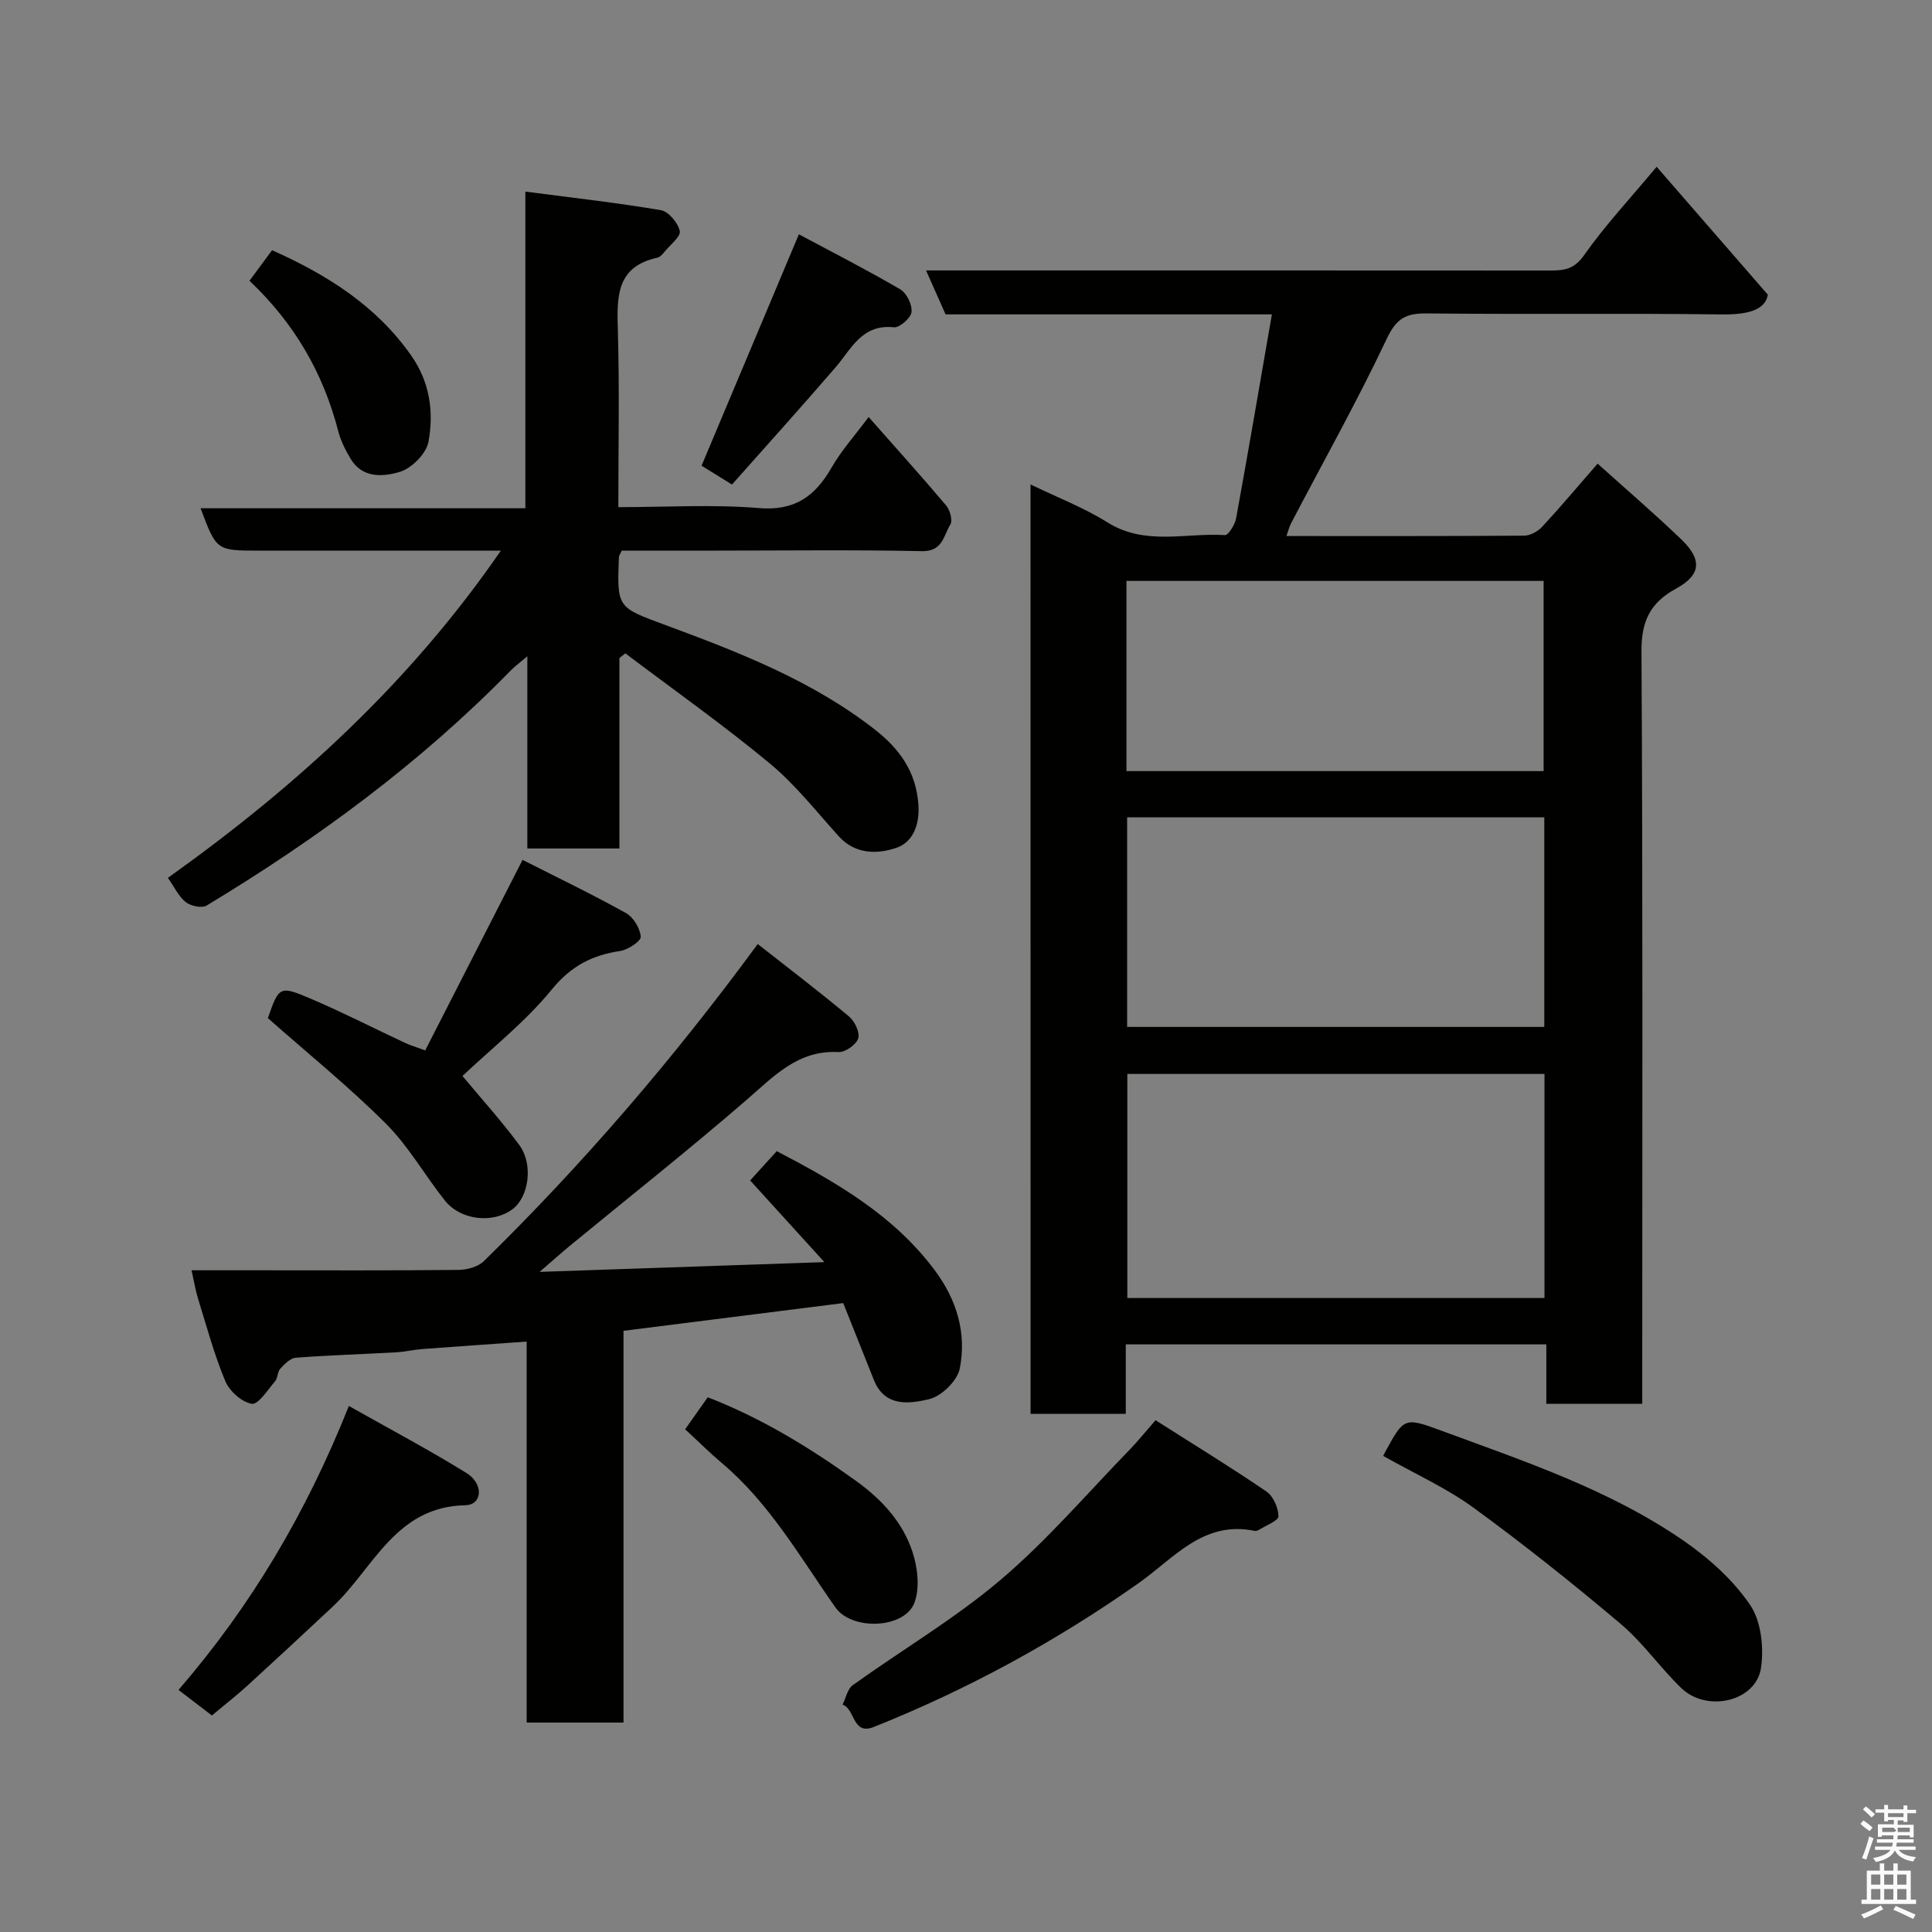 <svg enable-background="new 0 0 400 400" viewBox="0 0 400 400" xmlns="http://www.w3.org/2000/svg"><rect x="0" y="0" width="400" height="400" fill="#808080" stroke="none"/><path d="m385.2 377.6.6-.7c.6.4 1.3.9 1.9 1.5l-.6.7c-.8-.5-1.4-1-1.9-1.5zm.3 7.1c.6-1.4 1.1-2.9 1.5-4.5.3.1.6.3.9.4-.5 1.4-1 2.9-1.5 4.4zm.2-10.1.6-.6c.7.5 1.3 1.1 1.9 1.6l-.7.7c-.6-.6-1.2-1.2-1.8-1.7zm8.4-.8h.8v.9h1.8v.7h-1.8v1.8h-.8v-.3h-1.2v.9h3.3v2.6h-.8v-.4h-2.5c0 .3 0 .6-.1.8h3.4v.7h-3.5c0 .3-.1.6-.1.8h4v.7h-3.5c.7.9 1.9 1.3 3.6 1.5-.2.2-.4.5-.6.9-1.9-.3-3.2-1.1-3.8-2.3-.5 1.1-1.8 2-3.9 2.4-.2-.3-.4-.5-.6-.8 1.9-.4 3.1-.9 3.6-1.7h-3.2v-.7h3.5c.1-.2.1-.5.2-.8h-3.3v-.7h3.4c0-.2 0-.5 0-.8h-2.4v.3h-.8v-2.6h3.3v-.9h-1.2v.3h-.8v-1.8h-1.8v-.7h1.8v-.9h.8v.9h3.2zm-4.4 5.5h2.4c1-.3 0-.6 0-.9h-2.4zm1.2-3.1h3.2v-.8h-3.2zm4.4 2.2h-2.4v.9h2.5v-.9z" fill="#fafafb"/><path d="m389.2 385.8h.9v1.5h1.9v-1.5h.9v1.5h2.7v6h1.1v.9h-11.3v-.9h1.1v-6h2.7zm.2 8.7.5.8c-1.2.6-2.5 1.3-4 1.9-.2-.3-.3-.6-.6-.8 1.6-.6 3-1.3 4.1-1.9zm-2-4.3h1.9v-2.1h-1.9zm0 3.1h1.9v-2.2h-1.9zm2.7-3.1h1.9v-2.1h-1.9zm0 3.1h1.9v-2.2h-1.9zm2.4 1.3c1.4.6 2.7 1.2 4.1 1.8l-.5.9c-1.5-.7-2.8-1.4-4.1-1.9zm2.2-6.5h-1.9v2.1h1.9zm-1.9 5.2h1.9v-2.2h-1.9z" fill="#fafafb"/><g fill="#010100"><path d="m213.36 100.3c5.48 2.66 11.03 4.79 15.97 7.88 7.79 4.86 16.16 2.09 24.27 2.61.72.05 2.09-2.18 2.33-3.51 2.54-13.92 4.92-27.87 7.4-42.19-23.09 0-45.23 0-67.56 0-1.27-2.86-2.49-5.6-4.04-9.1h5.75c41.16 0 82.33-.01 123.49.02 2.86 0 4.95-.26 6.98-3.15 4.32-6.16 9.51-11.7 15.04-18.33 7.42 8.54 14.78 17 23.02 26.48-.51 3.24-4.32 4.16-9.63 4.09-20.33-.27-40.66.01-60.99-.21-4.28-.05-6.27 1.01-8.26 5.21-6.13 12.97-13.16 25.5-19.82 38.22-.36.69-.55 1.48-.97 2.66 16.69 0 32.97.04 49.25-.08 1.27-.01 2.83-.9 3.73-1.87 3.79-4.09 7.38-8.37 11.45-13.04 5.73 5.17 11.7 10.28 17.35 15.71 4.32 4.16 4.08 7.33-1.1 10.16-5.44 2.97-7.21 6.8-7.17 13.07.29 49.83.16 99.66.16 149.48v6.24c-6.71 0-13.1 0-19.86 0 0-4.06 0-8 0-12.31-29.08 0-57.8 0-87.07 0v14.38c-6.81 0-13.08 0-19.71 0-.01-63.88-.01-127.79-.01-192.42zm106.41 122.05c-29.1 0-57.8 0-86.37 0v46.39h86.37c0-15.52 0-30.77 0-46.39zm-86.41-53.13v43.39h86.37c0-14.66 0-28.91 0-43.39-28.85 0-57.43 0-86.37 0zm-.14-9.57h86.37c0-13.4 0-26.45 0-39.38-28.99 0-57.57 0-86.37 0z"/><path d="m34.76 181.75c26.61-18.97 50.15-40.45 68.94-67.75-6.62 0-12.86 0-19.1 0-10.33 0-20.66 0-30.99 0-8.8 0-8.8 0-12.08-8.77h67.24c0-21.8 0-43.19 0-65.56 9.79 1.28 18.96 2.3 28.04 3.84 1.59.27 3.55 2.61 3.93 4.31.25 1.14-1.96 2.85-3.12 4.27-.42.5-.94 1.13-1.52 1.26-8.6 1.88-8.38 8.2-8.18 15.07.35 11.96.1 23.95.1 36.58 9.89 0 19.54-.6 29.07.19 7.42.62 11.63-2.39 15.05-8.34 2.08-3.61 4.92-6.77 7.7-10.51 5.69 6.44 10.96 12.29 16.04 18.3.8.95 1.4 3.1.88 3.95-1.4 2.26-1.56 5.61-5.87 5.52-14.32-.3-28.66-.11-42.99-.11-6.46 0-12.91 0-19.17 0-.34.74-.58 1.02-.59 1.31-.42 10.6-.34 10.41 9.71 14.13 15.16 5.61 30.22 11.44 43.18 21.53 5.15 4.01 8.61 8.71 9.11 15.54.31 4.22-1.11 7.84-4.54 9.02-3.89 1.33-8.5 1.42-11.94-2.38-4.66-5.16-9.02-10.73-14.33-15.13-9.63-7.97-19.87-15.21-29.86-22.75-.41.32-.82.65-1.23.97v39.43c-6.55 0-12.6 0-19.06 0 0-13.01 0-25.92 0-39.79-1.62 1.38-2.61 2.09-3.45 2.95-18.73 19.17-40.11 34.86-62.94 48.65-.99.6-3.29.11-4.33-.7-1.46-1.15-2.32-3.07-3.7-5.03z"/><path d="m156.88 195.45c6.43 5.05 12.78 9.89 18.9 15 1.18.98 2.29 3.31 1.9 4.54-.4 1.29-2.69 2.9-4.06 2.83-8.38-.46-13.31 4.94-18.96 9.82-12.02 10.41-24.51 20.28-36.8 30.39-1.65 1.36-3.25 2.8-6.14 5.3 20.03-.69 38.8-1.33 58.96-2.02-5.67-6.24-10.4-11.44-15.37-16.91 1.66-1.83 3.48-3.83 5.51-6.07 12.12 6.35 24.15 13.17 32.73 24.69 4.56 6.12 6.62 13.04 5.15 20.36-.51 2.52-3.78 5.69-6.33 6.3-4.04.96-9.16 1.71-11.43-3.94-2.06-5.14-4.1-10.28-6.36-15.95-15.01 1.89-30.07 3.8-45.49 5.74v81.11c-6.73 0-13.12 0-20.05 0 0-26.07 0-52.12 0-78.88-7.6.54-14.62 1.02-21.64 1.55-1.79.14-3.56.57-5.36.67-6.93.39-13.87.6-20.79 1.12-1.13.09-2.32 1.29-3.2 2.25-.61.66-.52 1.95-1.12 2.65-1.51 1.76-3.46 4.85-4.79 4.64-2.08-.33-4.62-2.61-5.49-4.68-2.31-5.52-3.87-11.36-5.65-17.1-.52-1.68-.8-3.45-1.34-5.86h13.33c14 0 27.99.07 41.98-.08 1.77-.02 4.03-.65 5.23-1.83 20.39-20 38.98-41.54 56.68-65.64z"/><path d="m108.19 178.03c6.96 3.53 14.3 7.06 21.41 11.01 1.54.86 2.93 3.16 3.06 4.9.07.91-2.64 2.71-4.26 2.95-5.83.87-10.19 3.12-14.17 7.99-5.48 6.71-12.46 12.19-18.48 17.89 3.77 4.54 8.01 9.22 11.74 14.26 2.99 4.04 2 10.81-1.39 13.33-4.06 3.02-10.72 2.31-14-1.81-4.17-5.24-7.52-11.25-12.22-15.93-7.65-7.64-16.1-14.47-24.42-21.83 2.31-6.6 2.39-6.79 9.02-3.96 6.57 2.81 12.95 6.08 19.43 9.11 1 .47 2.08.78 4.12 1.54 6.63-12.95 13.2-25.82 20.16-39.45z"/><path d="m239.24 294.04c8.01 5.1 15.62 9.75 22.97 14.77 1.41.97 2.46 3.36 2.48 5.12.01.91-2.56 1.88-3.99 2.78-.27.17-.66.3-.95.24-10.63-2.2-16.71 5.68-24.01 10.82-17.13 12.07-35.4 22.03-54.86 29.79-4.42 1.76-3.81-3.74-6.43-4.64.68-1.37 1-3.23 2.1-4.02 10.2-7.32 21.12-13.75 30.65-21.84 9.63-8.18 17.94-17.93 26.79-27.03 1.58-1.63 3.01-3.43 5.25-5.99z"/><path d="m286.38 301.43c.07-.15.2-.44.35-.71 3.9-7.15 3.98-7.36 11.43-4.61 17.4 6.43 35.13 12.29 50.54 22.97 5.17 3.58 10.14 8.06 13.64 13.2 2.29 3.36 2.87 8.8 2.26 13.02-1.01 6.96-11.19 9.35-16.53 4.18-4.39-4.25-7.94-9.41-12.58-13.32-9.87-8.33-20-16.41-30.44-24.02-5.64-4.1-12.13-7.01-18.67-10.71z"/><path d="m72.23 291.09c8.61 4.86 16.64 9.11 24.34 13.88 3.64 2.25 3.29 6.6-.2 6.67-14.52.28-19.02 13.07-27.44 20.95-5.85 5.48-11.72 10.93-17.64 16.34-2.18 1.99-4.53 3.82-7.42 6.24-2.13-1.63-4.51-3.45-6.91-5.29 15.02-17.4 26.39-36.52 35.27-58.79z"/><path d="m141.85 295.92c1.44-2.05 2.93-4.15 4.68-6.63 11.01 4.26 21.04 10.36 30.68 17.3 5.38 3.87 9.67 8.54 11.71 14.71 1.07 3.24 1.54 7.41.42 10.48-1.99 5.44-12.94 5.89-16.36 1.04-7.35-10.44-13.68-21.67-23.67-30.03-2.38-2.01-4.58-4.22-7.46-6.87z"/><path d="m151.55 100.32c-2.63-1.63-4.54-2.81-6.3-3.9 6.63-15.75 13.22-31.43 20.15-47.91 6.82 3.65 14.03 7.33 21 11.4 1.32.77 2.49 3.19 2.32 4.7-.14 1.23-2.48 3.28-3.65 3.15-6.65-.7-8.8 4.5-12.14 8.37-6.99 8.1-14.16 16.05-21.38 24.19z"/><path d="m51.65 58.13c1.58-2.14 3.1-4.19 4.68-6.33 11.56 5.17 21.62 11.56 28.82 21.83 3.84 5.47 4.7 11.67 3.56 17.83-.45 2.44-3.44 5.47-5.89 6.22-3.36 1.02-7.73 1.45-10.2-2.65-1.08-1.79-2.07-3.75-2.59-5.76-3.1-11.99-9.03-22.3-18.38-31.14z"/></g></svg>